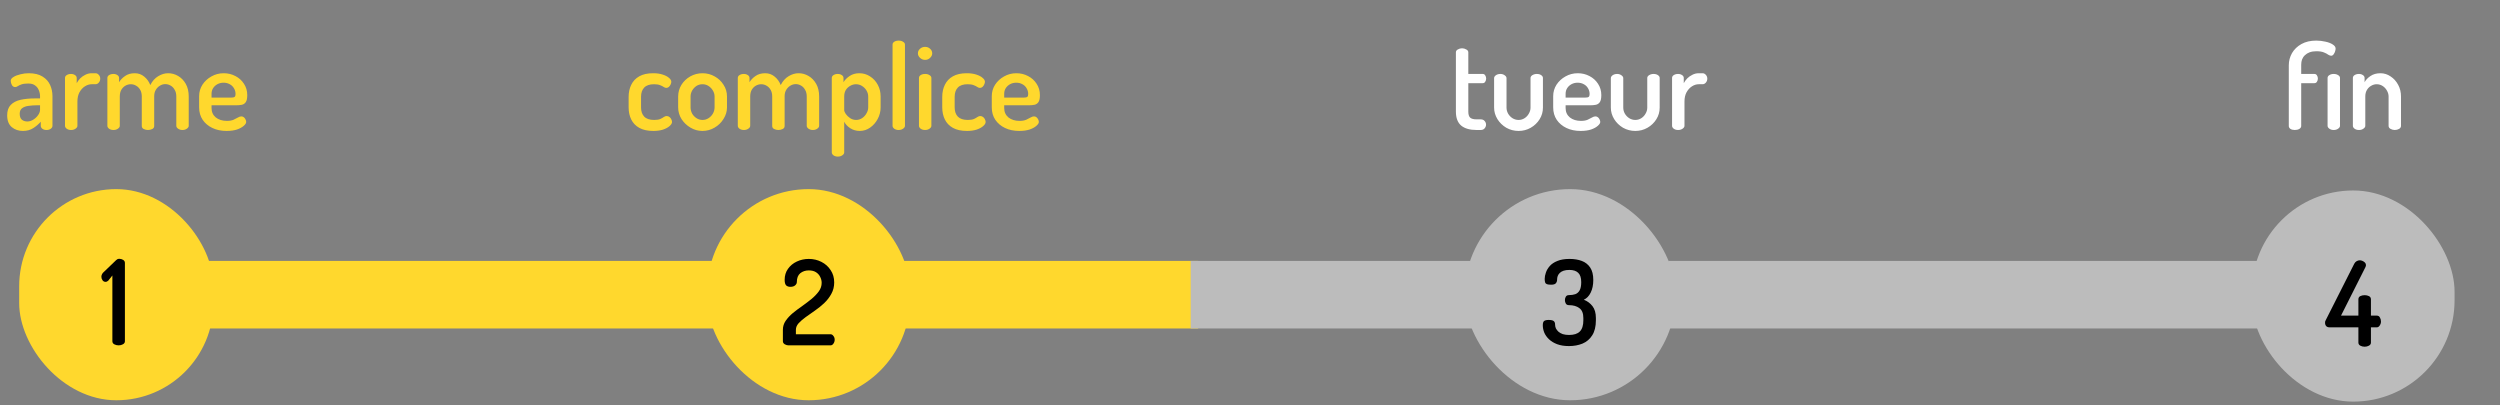 <svg width="296" height="48" viewBox="0 0 296 48" fill="none" xmlns="http://www.w3.org/2000/svg">
<rect x="0" y="0" width="296" height="48" fill="#808080" stroke="none"/>
<path d="M2.712 15.503C2.199 15.503 1.76 15.354 1.396 15.055C1.032 14.747 0.85 14.28 0.85 13.655C0.85 13.123 0.99 12.712 1.27 12.423C1.55 12.134 1.933 11.933 2.418 11.821C2.913 11.709 3.482 11.653 4.126 11.653H4.742V11.401C4.742 11.158 4.695 10.925 4.602 10.701C4.518 10.468 4.373 10.276 4.168 10.127C3.972 9.968 3.701 9.889 3.356 9.889C3.011 9.889 2.745 9.922 2.558 9.987C2.371 10.052 2.222 10.122 2.11 10.197C1.998 10.272 1.895 10.309 1.802 10.309C1.634 10.309 1.503 10.23 1.41 10.071C1.317 9.903 1.27 9.735 1.27 9.567C1.27 9.399 1.377 9.25 1.592 9.119C1.816 8.979 2.091 8.872 2.418 8.797C2.745 8.713 3.067 8.671 3.384 8.671C4.075 8.671 4.625 8.802 5.036 9.063C5.447 9.315 5.745 9.646 5.932 10.057C6.119 10.468 6.212 10.911 6.212 11.387V14.901C6.212 15.032 6.142 15.148 6.002 15.251C5.871 15.344 5.703 15.391 5.498 15.391C5.311 15.391 5.153 15.344 5.022 15.251C4.891 15.148 4.826 15.032 4.826 14.901V14.411C4.583 14.691 4.289 14.943 3.944 15.167C3.599 15.391 3.188 15.503 2.712 15.503ZM3.244 14.383C3.477 14.383 3.706 14.313 3.93 14.173C4.163 14.033 4.355 13.856 4.504 13.641C4.663 13.426 4.742 13.207 4.742 12.983V12.465H4.392C4.037 12.465 3.701 12.488 3.384 12.535C3.067 12.572 2.81 12.666 2.614 12.815C2.427 12.955 2.334 13.174 2.334 13.473C2.334 13.79 2.418 14.024 2.586 14.173C2.763 14.313 2.983 14.383 3.244 14.383ZM8.41 15.391C8.204 15.391 8.032 15.34 7.892 15.237C7.761 15.134 7.696 15.022 7.696 14.901V9.231C7.696 9.091 7.761 8.979 7.892 8.895C8.032 8.802 8.204 8.755 8.41 8.755C8.596 8.755 8.755 8.802 8.886 8.895C9.016 8.979 9.082 9.091 9.082 9.231V9.847C9.184 9.651 9.32 9.464 9.488 9.287C9.665 9.11 9.87 8.965 10.104 8.853C10.337 8.732 10.589 8.671 10.86 8.671H11.308C11.457 8.671 11.588 8.736 11.7 8.867C11.812 8.988 11.868 9.138 11.868 9.315C11.868 9.492 11.812 9.646 11.7 9.777C11.588 9.908 11.457 9.973 11.308 9.973H10.86C10.58 9.973 10.309 10.057 10.048 10.225C9.786 10.393 9.572 10.631 9.404 10.939C9.245 11.238 9.166 11.602 9.166 12.031V14.901C9.166 15.022 9.091 15.134 8.942 15.237C8.802 15.34 8.624 15.391 8.41 15.391ZM13.441 15.391C13.227 15.391 13.049 15.34 12.909 15.237C12.779 15.134 12.713 15.022 12.713 14.901V9.231C12.713 9.091 12.779 8.979 12.909 8.895C13.049 8.802 13.227 8.755 13.441 8.755C13.619 8.755 13.773 8.802 13.903 8.895C14.034 8.979 14.099 9.091 14.099 9.231V9.735C14.258 9.464 14.491 9.222 14.799 9.007C15.107 8.783 15.495 8.671 15.961 8.671C16.381 8.671 16.75 8.802 17.067 9.063C17.394 9.324 17.637 9.66 17.795 10.071C18.038 9.595 18.351 9.245 18.733 9.021C19.116 8.788 19.508 8.671 19.909 8.671C20.329 8.671 20.721 8.778 21.085 8.993C21.459 9.208 21.762 9.52 21.995 9.931C22.229 10.342 22.345 10.841 22.345 11.429V14.901C22.345 15.022 22.271 15.134 22.121 15.237C21.981 15.34 21.809 15.391 21.603 15.391C21.407 15.391 21.235 15.34 21.085 15.237C20.945 15.134 20.875 15.022 20.875 14.901V11.429C20.875 11.112 20.81 10.846 20.679 10.631C20.558 10.407 20.395 10.239 20.189 10.127C19.993 10.015 19.788 9.959 19.573 9.959C19.349 9.959 19.139 10.02 18.943 10.141C18.747 10.253 18.584 10.416 18.453 10.631C18.323 10.836 18.257 11.093 18.257 11.401V14.915C18.257 15.083 18.178 15.204 18.019 15.279C17.87 15.354 17.702 15.391 17.515 15.391C17.347 15.391 17.184 15.354 17.025 15.279C16.867 15.204 16.787 15.083 16.787 14.915V11.415C16.787 11.116 16.727 10.86 16.605 10.645C16.484 10.43 16.325 10.267 16.129 10.155C15.933 10.034 15.719 9.973 15.485 9.973C15.271 9.973 15.061 10.029 14.855 10.141C14.659 10.253 14.496 10.416 14.365 10.631C14.244 10.846 14.183 11.112 14.183 11.429V14.901C14.183 15.022 14.109 15.134 13.959 15.237C13.819 15.34 13.647 15.391 13.441 15.391ZM26.825 15.503C26.19 15.503 25.63 15.386 25.145 15.153C24.659 14.92 24.277 14.598 23.997 14.187C23.717 13.767 23.577 13.277 23.577 12.717V11.387C23.577 10.892 23.707 10.44 23.969 10.029C24.239 9.618 24.594 9.292 25.033 9.049C25.471 8.797 25.957 8.671 26.489 8.671C26.993 8.671 27.455 8.783 27.875 9.007C28.295 9.222 28.631 9.525 28.883 9.917C29.144 10.309 29.275 10.757 29.275 11.261C29.275 11.653 29.214 11.933 29.093 12.101C28.971 12.269 28.813 12.372 28.617 12.409C28.421 12.446 28.215 12.465 28.001 12.465H25.047V12.787C25.047 13.254 25.215 13.627 25.551 13.907C25.896 14.178 26.335 14.313 26.867 14.313C27.193 14.313 27.459 14.266 27.665 14.173C27.87 14.08 28.043 13.991 28.183 13.907C28.323 13.823 28.453 13.781 28.575 13.781C28.696 13.781 28.799 13.818 28.883 13.893C28.967 13.968 29.032 14.056 29.079 14.159C29.125 14.262 29.149 14.355 29.149 14.439C29.149 14.579 29.051 14.733 28.855 14.901C28.668 15.069 28.402 15.214 28.057 15.335C27.711 15.447 27.301 15.503 26.825 15.503ZM25.047 11.555H27.371C27.576 11.555 27.711 11.527 27.777 11.471C27.851 11.415 27.889 11.303 27.889 11.135C27.889 10.892 27.828 10.668 27.707 10.463C27.585 10.248 27.417 10.085 27.203 9.973C26.988 9.852 26.745 9.791 26.475 9.791C26.213 9.791 25.975 9.847 25.761 9.959C25.546 10.071 25.373 10.225 25.243 10.421C25.112 10.617 25.047 10.846 25.047 11.107V11.555Z" fill="#FFD82D"/>
<rect x="24.385" y="30.891" width="63" height="8" fill="#FFD82D"/>
<rect x="2.271" y="22.391" width="23" height="25" rx="11.5" fill="#FFD82D"/>
<path d="M14.047 40.891C13.86 40.891 13.687 40.849 13.529 40.765C13.379 40.681 13.305 40.56 13.305 40.401V32.617L12.815 33.233C12.759 33.28 12.703 33.317 12.647 33.345C12.6 33.364 12.553 33.373 12.507 33.373C12.357 33.373 12.236 33.312 12.143 33.191C12.049 33.06 12.003 32.92 12.003 32.771C12.003 32.659 12.031 32.552 12.087 32.449C12.143 32.346 12.213 32.262 12.297 32.197L13.753 30.797C13.799 30.75 13.851 30.713 13.907 30.685C13.972 30.657 14.047 30.643 14.131 30.643C14.289 30.643 14.439 30.685 14.579 30.769C14.719 30.853 14.789 30.974 14.789 31.133V40.401C14.789 40.56 14.709 40.681 14.551 40.765C14.401 40.849 14.233 40.891 14.047 40.891Z" fill="black"/>
<path d="M77.356 15.503C76.683 15.503 76.128 15.382 75.689 15.139C75.26 14.896 74.943 14.565 74.737 14.145C74.532 13.725 74.43 13.249 74.43 12.717V11.457C74.43 10.934 74.532 10.463 74.737 10.043C74.943 9.614 75.26 9.278 75.689 9.035C76.119 8.792 76.665 8.671 77.328 8.671C77.757 8.671 78.13 8.722 78.448 8.825C78.774 8.928 79.026 9.058 79.204 9.217C79.39 9.366 79.484 9.525 79.484 9.693C79.484 9.777 79.456 9.88 79.4 10.001C79.353 10.113 79.283 10.211 79.189 10.295C79.106 10.37 79.003 10.407 78.882 10.407C78.788 10.407 78.686 10.37 78.573 10.295C78.471 10.22 78.331 10.15 78.153 10.085C77.976 10.01 77.738 9.973 77.439 9.973C76.917 9.973 76.529 10.104 76.278 10.365C76.025 10.626 75.9 10.99 75.9 11.457V12.717C75.9 13.184 76.025 13.548 76.278 13.809C76.529 14.07 76.921 14.201 77.454 14.201C77.761 14.201 78.004 14.164 78.181 14.089C78.359 14.005 78.499 13.926 78.602 13.851C78.713 13.776 78.821 13.739 78.924 13.739C79.054 13.739 79.166 13.776 79.26 13.851C79.362 13.926 79.437 14.019 79.484 14.131C79.54 14.243 79.567 14.346 79.567 14.439C79.567 14.598 79.469 14.761 79.273 14.929C79.087 15.097 78.826 15.237 78.49 15.349C78.163 15.452 77.785 15.503 77.356 15.503ZM83.164 15.503C82.66 15.503 82.189 15.372 81.75 15.111C81.312 14.85 80.957 14.509 80.686 14.089C80.425 13.66 80.294 13.202 80.294 12.717V11.429C80.294 10.934 80.42 10.477 80.672 10.057C80.934 9.637 81.284 9.301 81.722 9.049C82.17 8.797 82.656 8.671 83.178 8.671C83.701 8.671 84.182 8.797 84.62 9.049C85.059 9.292 85.409 9.623 85.67 10.043C85.941 10.454 86.076 10.916 86.076 11.429V12.717C86.076 13.193 85.941 13.646 85.67 14.075C85.409 14.504 85.054 14.85 84.606 15.111C84.168 15.372 83.687 15.503 83.164 15.503ZM83.178 14.201C83.44 14.201 83.678 14.131 83.892 13.991C84.107 13.851 84.28 13.669 84.41 13.445C84.541 13.212 84.606 12.969 84.606 12.717V11.429C84.606 11.186 84.541 10.953 84.41 10.729C84.28 10.505 84.107 10.323 83.892 10.183C83.678 10.043 83.44 9.973 83.178 9.973C82.908 9.973 82.665 10.043 82.45 10.183C82.245 10.323 82.077 10.505 81.946 10.729C81.825 10.953 81.764 11.186 81.764 11.429V12.717C81.764 12.969 81.825 13.212 81.946 13.445C82.077 13.669 82.25 13.851 82.464 13.991C82.679 14.131 82.917 14.201 83.178 14.201ZM88.083 15.391C87.868 15.391 87.691 15.34 87.551 15.237C87.42 15.134 87.355 15.022 87.355 14.901V9.231C87.355 9.091 87.42 8.979 87.551 8.895C87.691 8.802 87.868 8.755 88.083 8.755C88.26 8.755 88.414 8.802 88.545 8.895C88.676 8.979 88.741 9.091 88.741 9.231V9.735C88.9 9.464 89.133 9.222 89.441 9.007C89.749 8.783 90.136 8.671 90.603 8.671C91.023 8.671 91.392 8.802 91.709 9.063C92.036 9.324 92.278 9.66 92.437 10.071C92.68 9.595 92.992 9.245 93.375 9.021C93.758 8.788 94.15 8.671 94.551 8.671C94.971 8.671 95.363 8.778 95.727 8.993C96.1 9.208 96.404 9.52 96.637 9.931C96.87 10.342 96.987 10.841 96.987 11.429V14.901C96.987 15.022 96.912 15.134 96.763 15.237C96.623 15.34 96.45 15.391 96.245 15.391C96.049 15.391 95.876 15.34 95.727 15.237C95.587 15.134 95.517 15.022 95.517 14.901V11.429C95.517 11.112 95.452 10.846 95.321 10.631C95.2 10.407 95.036 10.239 94.831 10.127C94.635 10.015 94.43 9.959 94.215 9.959C93.991 9.959 93.781 10.02 93.585 10.141C93.389 10.253 93.226 10.416 93.095 10.631C92.964 10.836 92.899 11.093 92.899 11.401V14.915C92.899 15.083 92.82 15.204 92.661 15.279C92.512 15.354 92.344 15.391 92.157 15.391C91.989 15.391 91.826 15.354 91.667 15.279C91.508 15.204 91.429 15.083 91.429 14.915V11.415C91.429 11.116 91.368 10.86 91.247 10.645C91.126 10.43 90.967 10.267 90.771 10.155C90.575 10.034 90.36 9.973 90.127 9.973C89.912 9.973 89.702 10.029 89.497 10.141C89.301 10.253 89.138 10.416 89.007 10.631C88.886 10.846 88.825 11.112 88.825 11.429V14.901C88.825 15.022 88.75 15.134 88.601 15.237C88.461 15.34 88.288 15.391 88.083 15.391ZM99.198 18.541C98.993 18.541 98.82 18.49 98.68 18.387C98.549 18.284 98.484 18.172 98.484 18.051V9.231C98.484 9.091 98.549 8.979 98.68 8.895C98.82 8.802 98.988 8.755 99.184 8.755C99.38 8.755 99.543 8.802 99.674 8.895C99.805 8.979 99.87 9.091 99.87 9.231V9.735C100.029 9.464 100.267 9.222 100.584 9.007C100.911 8.783 101.298 8.671 101.746 8.671C102.213 8.671 102.638 8.797 103.02 9.049C103.403 9.292 103.706 9.623 103.93 10.043C104.154 10.454 104.266 10.916 104.266 11.429V12.717C104.266 13.202 104.15 13.66 103.916 14.089C103.692 14.509 103.394 14.85 103.02 15.111C102.647 15.372 102.241 15.503 101.802 15.503C101.382 15.503 101.004 15.396 100.668 15.181C100.332 14.957 100.094 14.7 99.954 14.411V18.051C99.954 18.172 99.879 18.284 99.73 18.387C99.59 18.49 99.413 18.541 99.198 18.541ZM101.368 14.201C101.62 14.201 101.854 14.131 102.068 13.991C102.283 13.851 102.456 13.664 102.586 13.431C102.726 13.198 102.796 12.96 102.796 12.717V11.429C102.796 11.186 102.731 10.953 102.6 10.729C102.47 10.505 102.292 10.323 102.068 10.183C101.854 10.043 101.611 9.973 101.34 9.973C101.116 9.973 100.897 10.034 100.682 10.155C100.468 10.267 100.29 10.43 100.15 10.645C100.02 10.86 99.954 11.121 99.954 11.429V13.039C99.954 13.151 100.015 13.3 100.136 13.487C100.258 13.664 100.426 13.828 100.64 13.977C100.855 14.126 101.098 14.201 101.368 14.201ZM106.406 15.391C106.192 15.391 106.014 15.34 105.874 15.237C105.744 15.134 105.678 15.022 105.678 14.901V5.283C105.678 5.143 105.744 5.031 105.874 4.947C106.014 4.854 106.192 4.807 106.406 4.807C106.612 4.807 106.784 4.854 106.924 4.947C107.074 5.031 107.148 5.143 107.148 5.283V14.901C107.148 15.022 107.074 15.134 106.924 15.237C106.784 15.34 106.612 15.391 106.406 15.391ZM109.534 7.089C109.301 7.089 109.1 7.01 108.932 6.851C108.764 6.692 108.68 6.515 108.68 6.319C108.68 6.104 108.764 5.922 108.932 5.773C109.1 5.624 109.301 5.549 109.534 5.549C109.767 5.549 109.963 5.624 110.122 5.773C110.29 5.922 110.374 6.104 110.374 6.319C110.374 6.515 110.29 6.692 110.122 6.851C109.963 7.01 109.767 7.089 109.534 7.089ZM109.534 15.391C109.319 15.391 109.142 15.34 109.002 15.237C108.871 15.134 108.806 15.022 108.806 14.901V9.231C108.806 9.091 108.871 8.979 109.002 8.895C109.142 8.802 109.319 8.755 109.534 8.755C109.739 8.755 109.912 8.802 110.052 8.895C110.201 8.979 110.276 9.091 110.276 9.231V14.901C110.276 15.022 110.201 15.134 110.052 15.237C109.912 15.34 109.739 15.391 109.534 15.391ZM114.488 15.503C113.816 15.503 113.261 15.382 112.822 15.139C112.393 14.896 112.076 14.565 111.87 14.145C111.665 13.725 111.562 13.249 111.562 12.717V11.457C111.562 10.934 111.665 10.463 111.87 10.043C112.076 9.614 112.393 9.278 112.822 9.035C113.252 8.792 113.798 8.671 114.46 8.671C114.89 8.671 115.263 8.722 115.58 8.825C115.907 8.928 116.159 9.058 116.336 9.217C116.523 9.366 116.616 9.525 116.616 9.693C116.616 9.777 116.588 9.88 116.532 10.001C116.486 10.113 116.416 10.211 116.322 10.295C116.238 10.37 116.136 10.407 116.014 10.407C115.921 10.407 115.818 10.37 115.706 10.295C115.604 10.22 115.464 10.15 115.286 10.085C115.109 10.01 114.871 9.973 114.572 9.973C114.05 9.973 113.662 10.104 113.41 10.365C113.158 10.626 113.032 10.99 113.032 11.457V12.717C113.032 13.184 113.158 13.548 113.41 13.809C113.662 14.07 114.054 14.201 114.586 14.201C114.894 14.201 115.137 14.164 115.314 14.089C115.492 14.005 115.632 13.926 115.734 13.851C115.846 13.776 115.954 13.739 116.056 13.739C116.187 13.739 116.299 13.776 116.392 13.851C116.495 13.926 116.57 14.019 116.616 14.131C116.672 14.243 116.7 14.346 116.7 14.439C116.7 14.598 116.602 14.761 116.406 14.929C116.22 15.097 115.958 15.237 115.622 15.349C115.296 15.452 114.918 15.503 114.488 15.503ZM120.675 15.503C120.041 15.503 119.481 15.386 118.995 15.153C118.51 14.92 118.127 14.598 117.847 14.187C117.567 13.767 117.427 13.277 117.427 12.717V11.387C117.427 10.892 117.558 10.44 117.819 10.029C118.09 9.618 118.445 9.292 118.883 9.049C119.322 8.797 119.807 8.671 120.339 8.671C120.843 8.671 121.305 8.783 121.725 9.007C122.145 9.222 122.481 9.525 122.733 9.917C122.995 10.309 123.125 10.757 123.125 11.261C123.125 11.653 123.065 11.933 122.943 12.101C122.822 12.269 122.663 12.372 122.467 12.409C122.271 12.446 122.066 12.465 121.851 12.465H118.897V12.787C118.897 13.254 119.065 13.627 119.401 13.907C119.747 14.178 120.185 14.313 120.717 14.313C121.044 14.313 121.31 14.266 121.515 14.173C121.721 14.08 121.893 13.991 122.033 13.907C122.173 13.823 122.304 13.781 122.425 13.781C122.547 13.781 122.649 13.818 122.733 13.893C122.817 13.968 122.883 14.056 122.929 14.159C122.976 14.262 122.999 14.355 122.999 14.439C122.999 14.579 122.901 14.733 122.705 14.901C122.519 15.069 122.253 15.214 121.907 15.335C121.562 15.447 121.151 15.503 120.675 15.503ZM118.897 11.555H121.221C121.427 11.555 121.562 11.527 121.627 11.471C121.702 11.415 121.739 11.303 121.739 11.135C121.739 10.892 121.679 10.668 121.557 10.463C121.436 10.248 121.268 10.085 121.053 9.973C120.839 9.852 120.596 9.791 120.325 9.791C120.064 9.791 119.826 9.847 119.611 9.959C119.397 10.071 119.224 10.225 119.093 10.421C118.963 10.617 118.897 10.846 118.897 11.107V11.555Z" fill="#FFD82D"/>
<rect x="83.746" y="22.391" width="24" height="25" rx="12" fill="#FFD82D"/>
<path d="M93.352 40.891C93.221 40.891 93.076 40.849 92.918 40.765C92.768 40.672 92.694 40.55 92.694 40.401V39.043C92.694 38.66 92.801 38.31 93.016 37.993C93.24 37.666 93.524 37.358 93.87 37.069C94.224 36.78 94.597 36.5 94.99 36.229C95.382 35.949 95.75 35.669 96.096 35.389C96.441 35.1 96.725 34.801 96.95 34.493C97.174 34.185 97.285 33.849 97.285 33.485C97.285 33.252 97.23 33.023 97.118 32.799C97.015 32.575 96.852 32.388 96.627 32.239C96.403 32.09 96.114 32.015 95.76 32.015C95.368 32.015 95.031 32.127 94.751 32.351C94.481 32.575 94.346 32.925 94.346 33.401C94.346 33.541 94.275 33.672 94.135 33.793C94.005 33.905 93.818 33.961 93.576 33.961C93.37 33.961 93.207 33.905 93.085 33.793C92.964 33.672 92.903 33.452 92.903 33.135C92.903 32.631 93.034 32.197 93.296 31.833C93.557 31.46 93.907 31.17 94.346 30.965C94.784 30.76 95.255 30.657 95.76 30.657C96.301 30.657 96.8 30.774 97.257 31.007C97.715 31.24 98.079 31.567 98.35 31.987C98.629 32.398 98.769 32.883 98.769 33.443C98.769 33.938 98.657 34.386 98.433 34.787C98.219 35.188 97.939 35.552 97.594 35.879C97.248 36.206 96.879 36.504 96.487 36.775C96.105 37.046 95.741 37.302 95.395 37.545C95.059 37.788 94.779 38.03 94.555 38.273C94.341 38.516 94.234 38.772 94.234 39.043V39.575H98.335C98.466 39.575 98.578 39.64 98.671 39.771C98.774 39.892 98.826 40.042 98.826 40.219C98.826 40.396 98.774 40.555 98.671 40.695C98.578 40.826 98.466 40.891 98.335 40.891H93.352Z" fill="black"/>
<rect x="106.86" y="30.891" width="35" height="8" fill="#FFD82D"/>
<rect x="140.976" y="30.891" width="40" height="8" fill="#BCBCBC"/>
<path d="M174.828 15.391C174.034 15.391 173.428 15.218 173.008 14.873C172.588 14.518 172.378 13.963 172.378 13.207V6.193C172.378 6.053 172.452 5.941 172.602 5.857C172.76 5.764 172.928 5.717 173.106 5.717C173.283 5.717 173.451 5.764 173.61 5.857C173.768 5.941 173.848 6.053 173.848 6.193V8.755H175.556C175.686 8.755 175.784 8.811 175.85 8.923C175.924 9.035 175.962 9.161 175.962 9.301C175.962 9.441 175.924 9.567 175.85 9.679C175.784 9.791 175.686 9.847 175.556 9.847H173.848V13.207C173.848 13.543 173.918 13.781 174.058 13.921C174.207 14.061 174.464 14.131 174.828 14.131H175.304C175.518 14.131 175.677 14.196 175.78 14.327C175.892 14.448 175.948 14.593 175.948 14.761C175.948 14.92 175.892 15.064 175.78 15.195C175.677 15.326 175.518 15.391 175.304 15.391H174.828ZM179.8 15.503C179.277 15.503 178.792 15.377 178.344 15.125C177.905 14.864 177.555 14.523 177.294 14.103C177.033 13.674 176.902 13.221 176.902 12.745V9.245C176.902 9.124 176.972 9.012 177.112 8.909C177.261 8.806 177.439 8.755 177.644 8.755C177.84 8.755 178.008 8.806 178.148 8.909C178.297 9.012 178.372 9.124 178.372 9.245V12.745C178.372 12.988 178.433 13.221 178.554 13.445C178.685 13.669 178.857 13.851 179.072 13.991C179.296 14.131 179.539 14.201 179.8 14.201C180.061 14.201 180.299 14.131 180.514 13.991C180.729 13.851 180.897 13.669 181.018 13.445C181.149 13.221 181.214 12.988 181.214 12.745V9.231C181.214 9.1 181.289 8.988 181.438 8.895C181.597 8.802 181.769 8.755 181.956 8.755C182.171 8.755 182.343 8.802 182.474 8.895C182.614 8.988 182.684 9.1 182.684 9.231V12.745C182.684 13.24 182.553 13.697 182.292 14.117C182.031 14.537 181.681 14.873 181.242 15.125C180.803 15.377 180.323 15.503 179.8 15.503ZM187.146 15.503C186.511 15.503 185.951 15.386 185.466 15.153C184.981 14.92 184.598 14.598 184.318 14.187C184.038 13.767 183.898 13.277 183.898 12.717V11.387C183.898 10.892 184.029 10.44 184.29 10.029C184.561 9.618 184.915 9.292 185.354 9.049C185.793 8.797 186.278 8.671 186.81 8.671C187.314 8.671 187.776 8.783 188.196 9.007C188.616 9.222 188.952 9.525 189.204 9.917C189.465 10.309 189.596 10.757 189.596 11.261C189.596 11.653 189.535 11.933 189.414 12.101C189.293 12.269 189.134 12.372 188.938 12.409C188.742 12.446 188.537 12.465 188.322 12.465H185.368V12.787C185.368 13.254 185.536 13.627 185.872 13.907C186.217 14.178 186.656 14.313 187.188 14.313C187.515 14.313 187.781 14.266 187.986 14.173C188.191 14.08 188.364 13.991 188.504 13.907C188.644 13.823 188.775 13.781 188.896 13.781C189.017 13.781 189.12 13.818 189.204 13.893C189.288 13.968 189.353 14.056 189.4 14.159C189.447 14.262 189.47 14.355 189.47 14.439C189.47 14.579 189.372 14.733 189.176 14.901C188.989 15.069 188.723 15.214 188.378 15.335C188.033 15.447 187.622 15.503 187.146 15.503ZM185.368 11.555H187.692C187.897 11.555 188.033 11.527 188.098 11.471C188.173 11.415 188.21 11.303 188.21 11.135C188.21 10.892 188.149 10.668 188.028 10.463C187.907 10.248 187.739 10.085 187.524 9.973C187.309 9.852 187.067 9.791 186.796 9.791C186.535 9.791 186.297 9.847 186.082 9.959C185.867 10.071 185.695 10.225 185.564 10.421C185.433 10.617 185.368 10.846 185.368 11.107V11.555ZM193.622 15.503C193.1 15.503 192.614 15.377 192.166 15.125C191.728 14.864 191.378 14.523 191.116 14.103C190.855 13.674 190.724 13.221 190.724 12.745V9.245C190.724 9.124 190.794 9.012 190.934 8.909C191.084 8.806 191.261 8.755 191.466 8.755C191.662 8.755 191.83 8.806 191.97 8.909C192.12 9.012 192.194 9.124 192.194 9.245V12.745C192.194 12.988 192.255 13.221 192.376 13.445C192.507 13.669 192.68 13.851 192.894 13.991C193.118 14.131 193.361 14.201 193.622 14.201C193.884 14.201 194.122 14.131 194.336 13.991C194.551 13.851 194.719 13.669 194.84 13.445C194.971 13.221 195.036 12.988 195.036 12.745V9.231C195.036 9.1 195.111 8.988 195.26 8.895C195.419 8.802 195.592 8.755 195.778 8.755C195.993 8.755 196.166 8.802 196.296 8.895C196.436 8.988 196.506 9.1 196.506 9.231V12.745C196.506 13.24 196.376 13.697 196.114 14.117C195.853 14.537 195.503 14.873 195.064 15.125C194.626 15.377 194.145 15.503 193.622 15.503ZM198.686 15.391C198.481 15.391 198.308 15.34 198.168 15.237C198.037 15.134 197.972 15.022 197.972 14.901V9.231C197.972 9.091 198.037 8.979 198.168 8.895C198.308 8.802 198.481 8.755 198.686 8.755C198.873 8.755 199.031 8.802 199.162 8.895C199.293 8.979 199.358 9.091 199.358 9.231V9.847C199.461 9.651 199.596 9.464 199.764 9.287C199.941 9.11 200.147 8.965 200.38 8.853C200.613 8.732 200.865 8.671 201.136 8.671H201.584C201.733 8.671 201.864 8.736 201.976 8.867C202.088 8.988 202.144 9.138 202.144 9.315C202.144 9.492 202.088 9.646 201.976 9.777C201.864 9.908 201.733 9.973 201.584 9.973H201.136C200.856 9.973 200.585 10.057 200.324 10.225C200.063 10.393 199.848 10.631 199.68 10.939C199.521 11.238 199.442 11.602 199.442 12.031V14.901C199.442 15.022 199.367 15.134 199.218 15.237C199.078 15.34 198.901 15.391 198.686 15.391Z" fill="white"/>
<rect x="173.406" y="22.391" width="25" height="25" rx="12.5" fill="#BCBCBC"/>
<path d="M185.761 40.975C185.22 40.975 184.753 40.9 184.361 40.751C183.969 40.602 183.647 40.406 183.395 40.163C183.143 39.92 182.956 39.654 182.835 39.365C182.723 39.076 182.667 38.791 182.667 38.511C182.667 38.259 182.718 38.091 182.821 38.007C182.933 37.923 183.115 37.881 183.367 37.881C183.666 37.881 183.866 37.928 183.969 38.021C184.072 38.105 184.123 38.245 184.123 38.441C184.123 38.59 184.156 38.74 184.221 38.889C184.296 39.029 184.398 39.16 184.529 39.281C184.66 39.393 184.828 39.486 185.033 39.561C185.248 39.626 185.495 39.659 185.775 39.659C186.354 39.659 186.778 39.524 187.049 39.253C187.329 38.973 187.469 38.53 187.469 37.923V37.657C187.469 37.097 187.31 36.705 186.993 36.481C186.685 36.248 186.279 36.131 185.775 36.131C185.598 36.131 185.472 36.07 185.397 35.949C185.322 35.818 185.285 35.683 185.285 35.543C185.285 35.384 185.322 35.244 185.397 35.123C185.472 35.002 185.593 34.941 185.761 34.941C186.05 34.941 186.302 34.904 186.517 34.829C186.741 34.745 186.914 34.591 187.035 34.367C187.156 34.143 187.217 33.821 187.217 33.401C187.217 32.888 187.096 32.519 186.853 32.295C186.62 32.071 186.274 31.959 185.817 31.959C185.537 31.959 185.304 31.992 185.117 32.057C184.93 32.122 184.781 32.211 184.669 32.323C184.557 32.435 184.478 32.556 184.431 32.687C184.384 32.818 184.361 32.958 184.361 33.107C184.361 33.284 184.31 33.429 184.207 33.541C184.114 33.653 183.932 33.709 183.661 33.709C183.446 33.709 183.283 33.69 183.171 33.653C183.059 33.616 182.984 33.546 182.947 33.443C182.91 33.34 182.891 33.2 182.891 33.023C182.891 32.799 182.938 32.552 183.031 32.281C183.124 32.001 183.278 31.74 183.493 31.497C183.717 31.245 184.02 31.044 184.403 30.895C184.786 30.736 185.262 30.657 185.831 30.657C186.382 30.657 186.867 30.736 187.287 30.895C187.707 31.054 188.038 31.315 188.281 31.679C188.524 32.043 188.645 32.533 188.645 33.149C188.645 33.737 188.542 34.236 188.337 34.647C188.141 35.048 187.87 35.328 187.525 35.487C187.936 35.646 188.276 35.898 188.547 36.243C188.818 36.588 188.953 37.06 188.953 37.657V37.923C188.953 38.66 188.808 39.253 188.519 39.701C188.239 40.149 187.856 40.476 187.371 40.681C186.886 40.877 186.349 40.975 185.761 40.975Z" fill="black"/>
<rect x="197.521" y="30.891" width="78" height="8" fill="#BCBCBC"/>
<path d="M271.707 15.391C271.502 15.391 271.329 15.349 271.189 15.265C271.059 15.172 270.993 15.055 270.993 14.915V7.733C270.993 7.22 271.119 6.739 271.371 6.291C271.633 5.843 272.006 5.484 272.491 5.213C272.977 4.942 273.56 4.807 274.241 4.807C274.615 4.807 274.979 4.849 275.333 4.933C275.688 5.008 275.977 5.12 276.201 5.269C276.425 5.409 276.537 5.572 276.537 5.759C276.537 5.824 276.519 5.927 276.481 6.067C276.444 6.198 276.383 6.319 276.299 6.431C276.225 6.543 276.127 6.599 276.005 6.599C275.903 6.599 275.786 6.557 275.655 6.473C275.534 6.38 275.366 6.291 275.151 6.207C274.937 6.114 274.638 6.067 274.255 6.067C273.957 6.067 273.691 6.109 273.457 6.193C273.233 6.277 273.047 6.394 272.897 6.543C272.748 6.683 272.636 6.851 272.561 7.047C272.496 7.234 272.463 7.439 272.463 7.663V8.755H274.017C274.157 8.755 274.26 8.811 274.325 8.923C274.4 9.035 274.437 9.161 274.437 9.301C274.437 9.441 274.4 9.567 274.325 9.679C274.26 9.791 274.157 9.847 274.017 9.847H272.463V14.915C272.463 15.055 272.389 15.172 272.239 15.265C272.09 15.349 271.913 15.391 271.707 15.391ZM276.313 15.391C276.108 15.391 275.935 15.34 275.795 15.237C275.655 15.134 275.585 15.022 275.585 14.901V9.231C275.585 9.091 275.655 8.979 275.795 8.895C275.935 8.802 276.108 8.755 276.313 8.755C276.519 8.755 276.691 8.802 276.831 8.895C276.981 8.979 277.055 9.091 277.055 9.231V14.901C277.055 15.022 276.981 15.134 276.831 15.237C276.691 15.34 276.519 15.391 276.313 15.391ZM279.309 15.391C279.094 15.391 278.917 15.34 278.777 15.237C278.646 15.134 278.581 15.022 278.581 14.901V9.231C278.581 9.091 278.646 8.979 278.777 8.895C278.917 8.802 279.094 8.755 279.309 8.755C279.486 8.755 279.64 8.802 279.771 8.895C279.901 8.979 279.967 9.091 279.967 9.231V9.735C280.107 9.464 280.335 9.222 280.653 9.007C280.979 8.783 281.376 8.671 281.843 8.671C282.281 8.671 282.683 8.797 283.047 9.049C283.42 9.292 283.719 9.623 283.943 10.043C284.167 10.454 284.279 10.916 284.279 11.429V14.901C284.279 15.06 284.199 15.181 284.041 15.265C283.891 15.349 283.723 15.391 283.537 15.391C283.369 15.391 283.205 15.349 283.047 15.265C282.888 15.181 282.809 15.06 282.809 14.901V11.429C282.809 11.186 282.743 10.953 282.613 10.729C282.491 10.505 282.323 10.323 282.109 10.183C281.894 10.043 281.656 9.973 281.395 9.973C281.171 9.973 280.956 10.034 280.751 10.155C280.545 10.267 280.377 10.43 280.247 10.645C280.116 10.86 280.051 11.121 280.051 11.429V14.901C280.051 15.022 279.976 15.134 279.827 15.237C279.687 15.34 279.514 15.391 279.309 15.391Z" fill="white"/>
<rect x="266.621" y="22.552" width="24" height="25" rx="12" fill="#BCBCBC"/>
<path d="M279.976 41.052C279.79 41.052 279.617 41.01 279.458 40.926C279.309 40.842 279.234 40.721 279.234 40.562V38.756H275.804C275.646 38.756 275.52 38.709 275.426 38.616C275.333 38.513 275.286 38.378 275.286 38.21C275.286 38.163 275.291 38.112 275.3 38.056C275.319 38 275.342 37.949 275.37 37.902L278.744 31.224C278.828 31.075 278.926 30.972 279.038 30.916C279.16 30.851 279.281 30.818 279.402 30.818C279.496 30.818 279.598 30.841 279.71 30.888C279.822 30.935 279.92 31 280.004 31.084C280.088 31.168 280.13 31.271 280.13 31.392C280.13 31.448 280.112 31.523 280.074 31.616L277.176 37.37H279.234V35.438C279.234 35.261 279.309 35.135 279.458 35.06C279.617 34.985 279.79 34.948 279.976 34.948C280.163 34.948 280.331 34.985 280.48 35.06C280.639 35.135 280.718 35.261 280.718 35.438V37.37H281.418C281.586 37.37 281.708 37.445 281.782 37.594C281.866 37.734 281.908 37.893 281.908 38.07C281.908 38.238 281.857 38.397 281.754 38.546C281.661 38.686 281.549 38.756 281.418 38.756H280.718V40.562C280.718 40.721 280.639 40.842 280.48 40.926C280.331 41.01 280.163 41.052 279.976 41.052Z" fill="black"/>
</svg>
